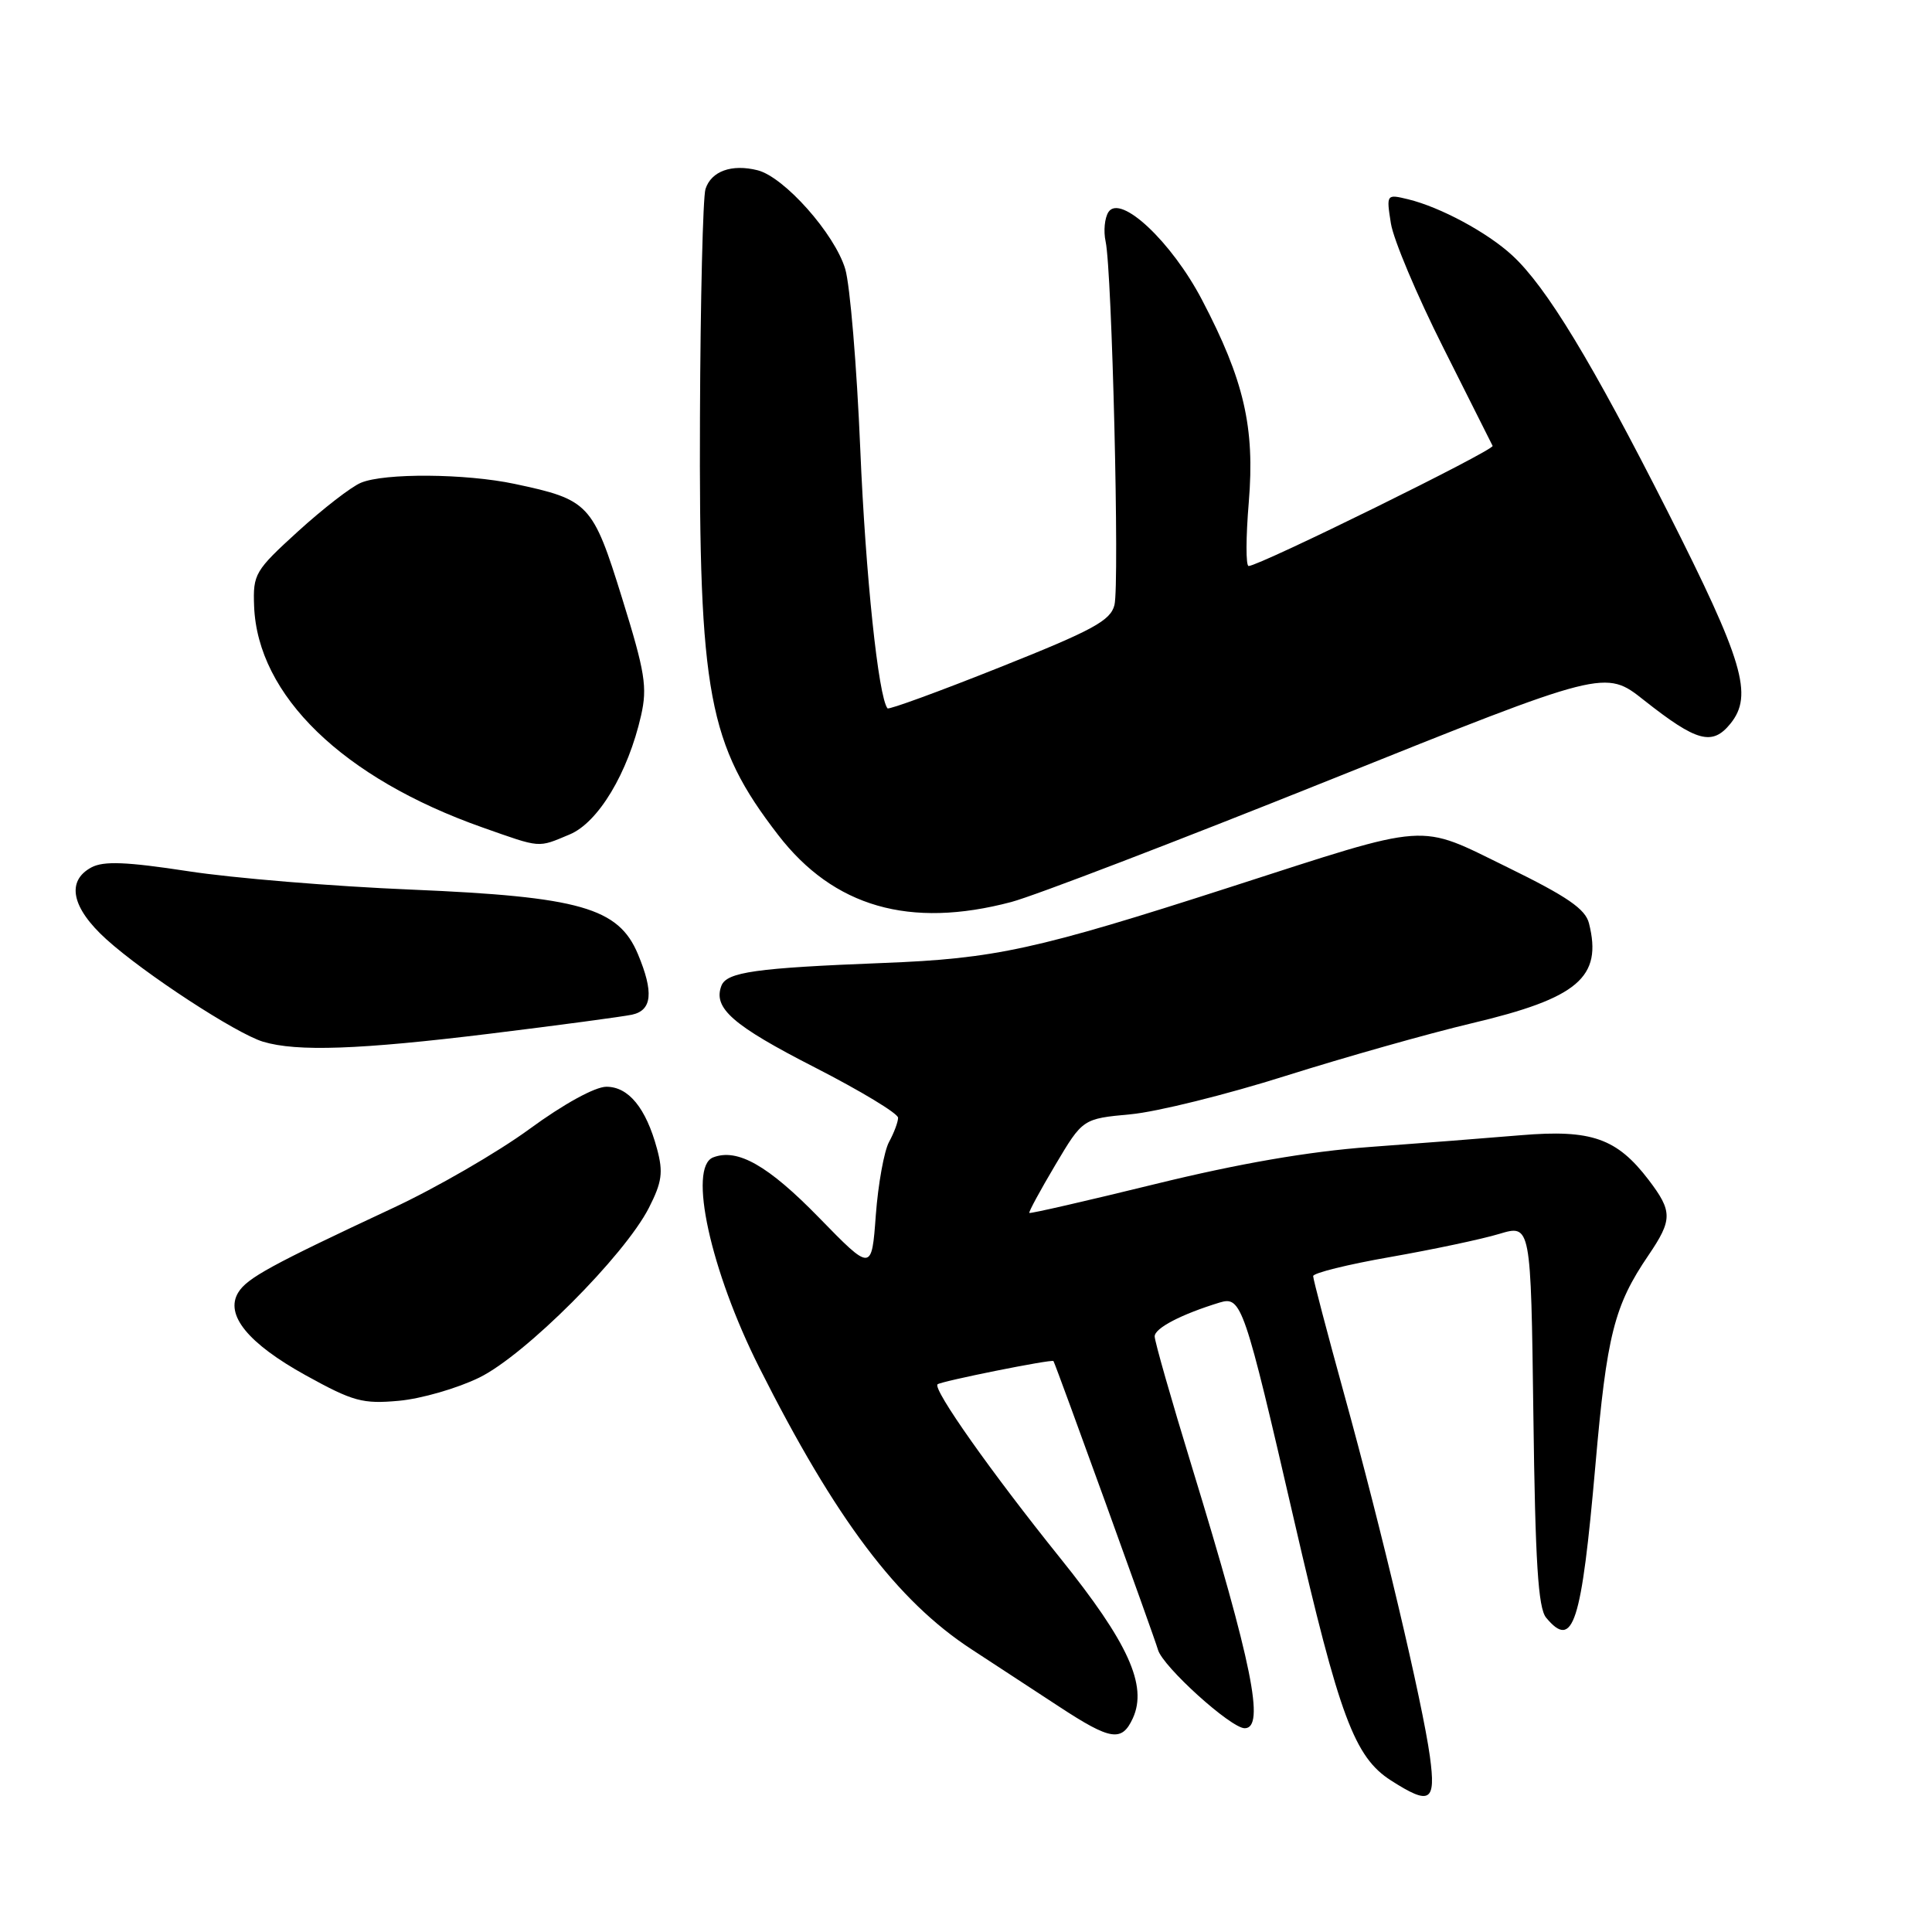 <?xml version="1.0" encoding="UTF-8" standalone="no"?>
<!DOCTYPE svg PUBLIC "-//W3C//DTD SVG 1.1//EN" "http://www.w3.org/Graphics/SVG/1.1/DTD/svg11.dtd" >
<svg xmlns="http://www.w3.org/2000/svg" xmlns:xlink="http://www.w3.org/1999/xlink" version="1.1" viewBox="0 0 256 256">
 <g >
 <path fill="currentColor"
d=" M 189.47 232.75 C 188.49 225.60 183.06 202.65 178.09 184.67 C 175.84 176.51 174.00 169.50 174.00 169.09 C 174.00 168.68 178.60 167.54 184.22 166.56 C 189.85 165.57 196.34 164.20 198.65 163.50 C 202.85 162.24 202.85 162.24 203.18 187.47 C 203.43 207.01 203.81 213.07 204.87 214.35 C 208.45 218.66 209.55 215.24 211.40 194.15 C 212.91 176.87 213.89 173.00 218.43 166.33 C 221.63 161.61 221.63 160.52 218.45 156.34 C 214.24 150.82 210.86 149.64 201.55 150.42 C 197.12 150.79 188.10 151.50 181.50 151.98 C 173.38 152.58 164.18 154.17 153.05 156.90 C 144.00 159.12 136.51 160.84 136.39 160.72 C 136.28 160.60 137.83 157.74 139.83 154.37 C 143.47 148.24 143.47 148.24 149.80 147.65 C 153.29 147.33 162.55 145.03 170.38 142.55 C 178.22 140.08 189.28 136.95 194.97 135.60 C 209.10 132.26 212.35 129.50 210.55 122.35 C 210.08 120.45 207.67 118.80 199.79 114.94 C 187.69 109.03 189.92 108.87 163.00 117.55 C 137.33 125.83 131.86 127.03 117.00 127.60 C 100.13 128.26 96.29 128.80 95.59 130.62 C 94.46 133.58 97.08 135.87 107.99 141.45 C 114.04 144.55 119.00 147.54 119.00 148.11 C 119.00 148.67 118.46 150.11 117.80 151.32 C 117.15 152.52 116.36 156.88 116.05 161.00 C 115.50 168.50 115.50 168.50 108.50 161.32 C 101.78 154.43 97.72 152.12 94.50 153.36 C 91.14 154.65 94.14 168.36 100.60 181.19 C 110.71 201.28 118.87 212.12 128.76 218.56 C 131.92 220.62 137.14 224.04 140.36 226.15 C 147.18 230.62 148.65 230.85 150.11 227.67 C 152.08 223.34 149.50 217.66 140.48 206.45 C 131.34 195.08 123.58 184.09 124.23 183.43 C 124.64 183.03 139.42 180.06 139.59 180.35 C 139.92 180.89 152.96 216.91 153.44 218.61 C 154.08 220.84 163.10 229.00 164.93 229.00 C 167.65 229.00 165.93 220.49 157.94 194.38 C 155.22 185.51 153.00 177.73 153.00 177.08 C 153.00 175.98 156.55 174.14 161.62 172.59 C 164.49 171.72 164.88 172.85 171.47 201.42 C 177.48 227.47 179.47 232.82 184.31 235.92 C 189.51 239.25 190.29 238.77 189.47 232.75 Z  M 63.50 182.54 C 69.58 179.57 82.73 166.40 85.98 160.05 C 87.72 156.63 87.90 155.34 87.06 152.23 C 85.60 146.82 83.29 144.00 80.35 144.00 C 78.85 144.00 74.69 146.28 70.16 149.60 C 65.95 152.68 57.78 157.41 52.00 160.10 C 35.91 167.62 32.74 169.35 31.57 171.26 C 29.77 174.21 32.86 178.00 40.50 182.23 C 46.80 185.71 48.04 186.05 52.87 185.61 C 55.82 185.34 60.60 183.96 63.50 182.54 Z  M 64.91 136.97 C 74.04 135.85 82.51 134.71 83.75 134.45 C 86.41 133.87 86.64 131.48 84.53 126.43 C 81.96 120.28 76.84 118.82 54.55 117.88 C 44.13 117.45 30.80 116.35 24.93 115.44 C 16.75 114.19 13.75 114.07 12.12 114.93 C 8.74 116.74 9.48 120.29 14.09 124.46 C 19.12 129.01 31.27 136.94 34.85 138.03 C 39.33 139.38 47.62 139.09 64.91 136.97 Z  M 134.00 119.52 C 137.03 118.72 155.97 111.46 176.09 103.39 C 212.69 88.70 212.69 88.70 217.85 92.79 C 224.83 98.30 226.88 98.86 229.29 95.89 C 232.34 92.12 231.01 87.63 220.96 67.76 C 210.94 47.97 204.90 38.00 200.38 33.84 C 197.09 30.80 190.86 27.45 186.60 26.41 C 183.70 25.71 183.69 25.72 184.30 29.60 C 184.64 31.75 187.75 39.12 191.21 46.00 C 194.67 52.88 197.62 58.76 197.78 59.08 C 198.04 59.64 166.85 75.00 165.45 75.00 C 165.07 75.00 165.08 71.20 165.47 66.55 C 166.29 56.62 164.85 50.38 159.27 39.73 C 155.24 32.03 148.48 25.68 146.88 28.09 C 146.37 28.87 146.20 30.62 146.50 32.00 C 147.35 35.90 148.36 77.44 147.67 80.17 C 147.15 82.24 144.81 83.51 132.48 88.42 C 124.46 91.62 117.76 94.07 117.60 93.86 C 116.39 92.36 114.69 76.23 113.99 59.50 C 113.53 48.50 112.63 37.77 112.00 35.65 C 110.61 30.99 103.91 23.44 100.38 22.56 C 96.95 21.70 94.24 22.68 93.48 25.05 C 93.14 26.13 92.81 39.72 92.75 55.25 C 92.60 92.01 93.84 98.63 103.12 110.65 C 110.47 120.18 120.55 123.08 134.00 119.52 Z  M 75.48 110.57 C 79.27 108.99 83.21 102.43 84.94 94.83 C 85.80 91.05 85.48 89.08 82.43 79.26 C 78.54 66.73 78.05 66.21 68.20 64.12 C 61.69 62.74 50.94 62.66 47.82 63.97 C 46.54 64.50 42.80 67.40 39.50 70.40 C 33.78 75.61 33.51 76.07 33.67 80.31 C 34.12 92.15 45.43 103.11 63.93 109.64 C 71.76 112.40 71.21 112.36 75.48 110.57 Z "/>
</g>
</svg>